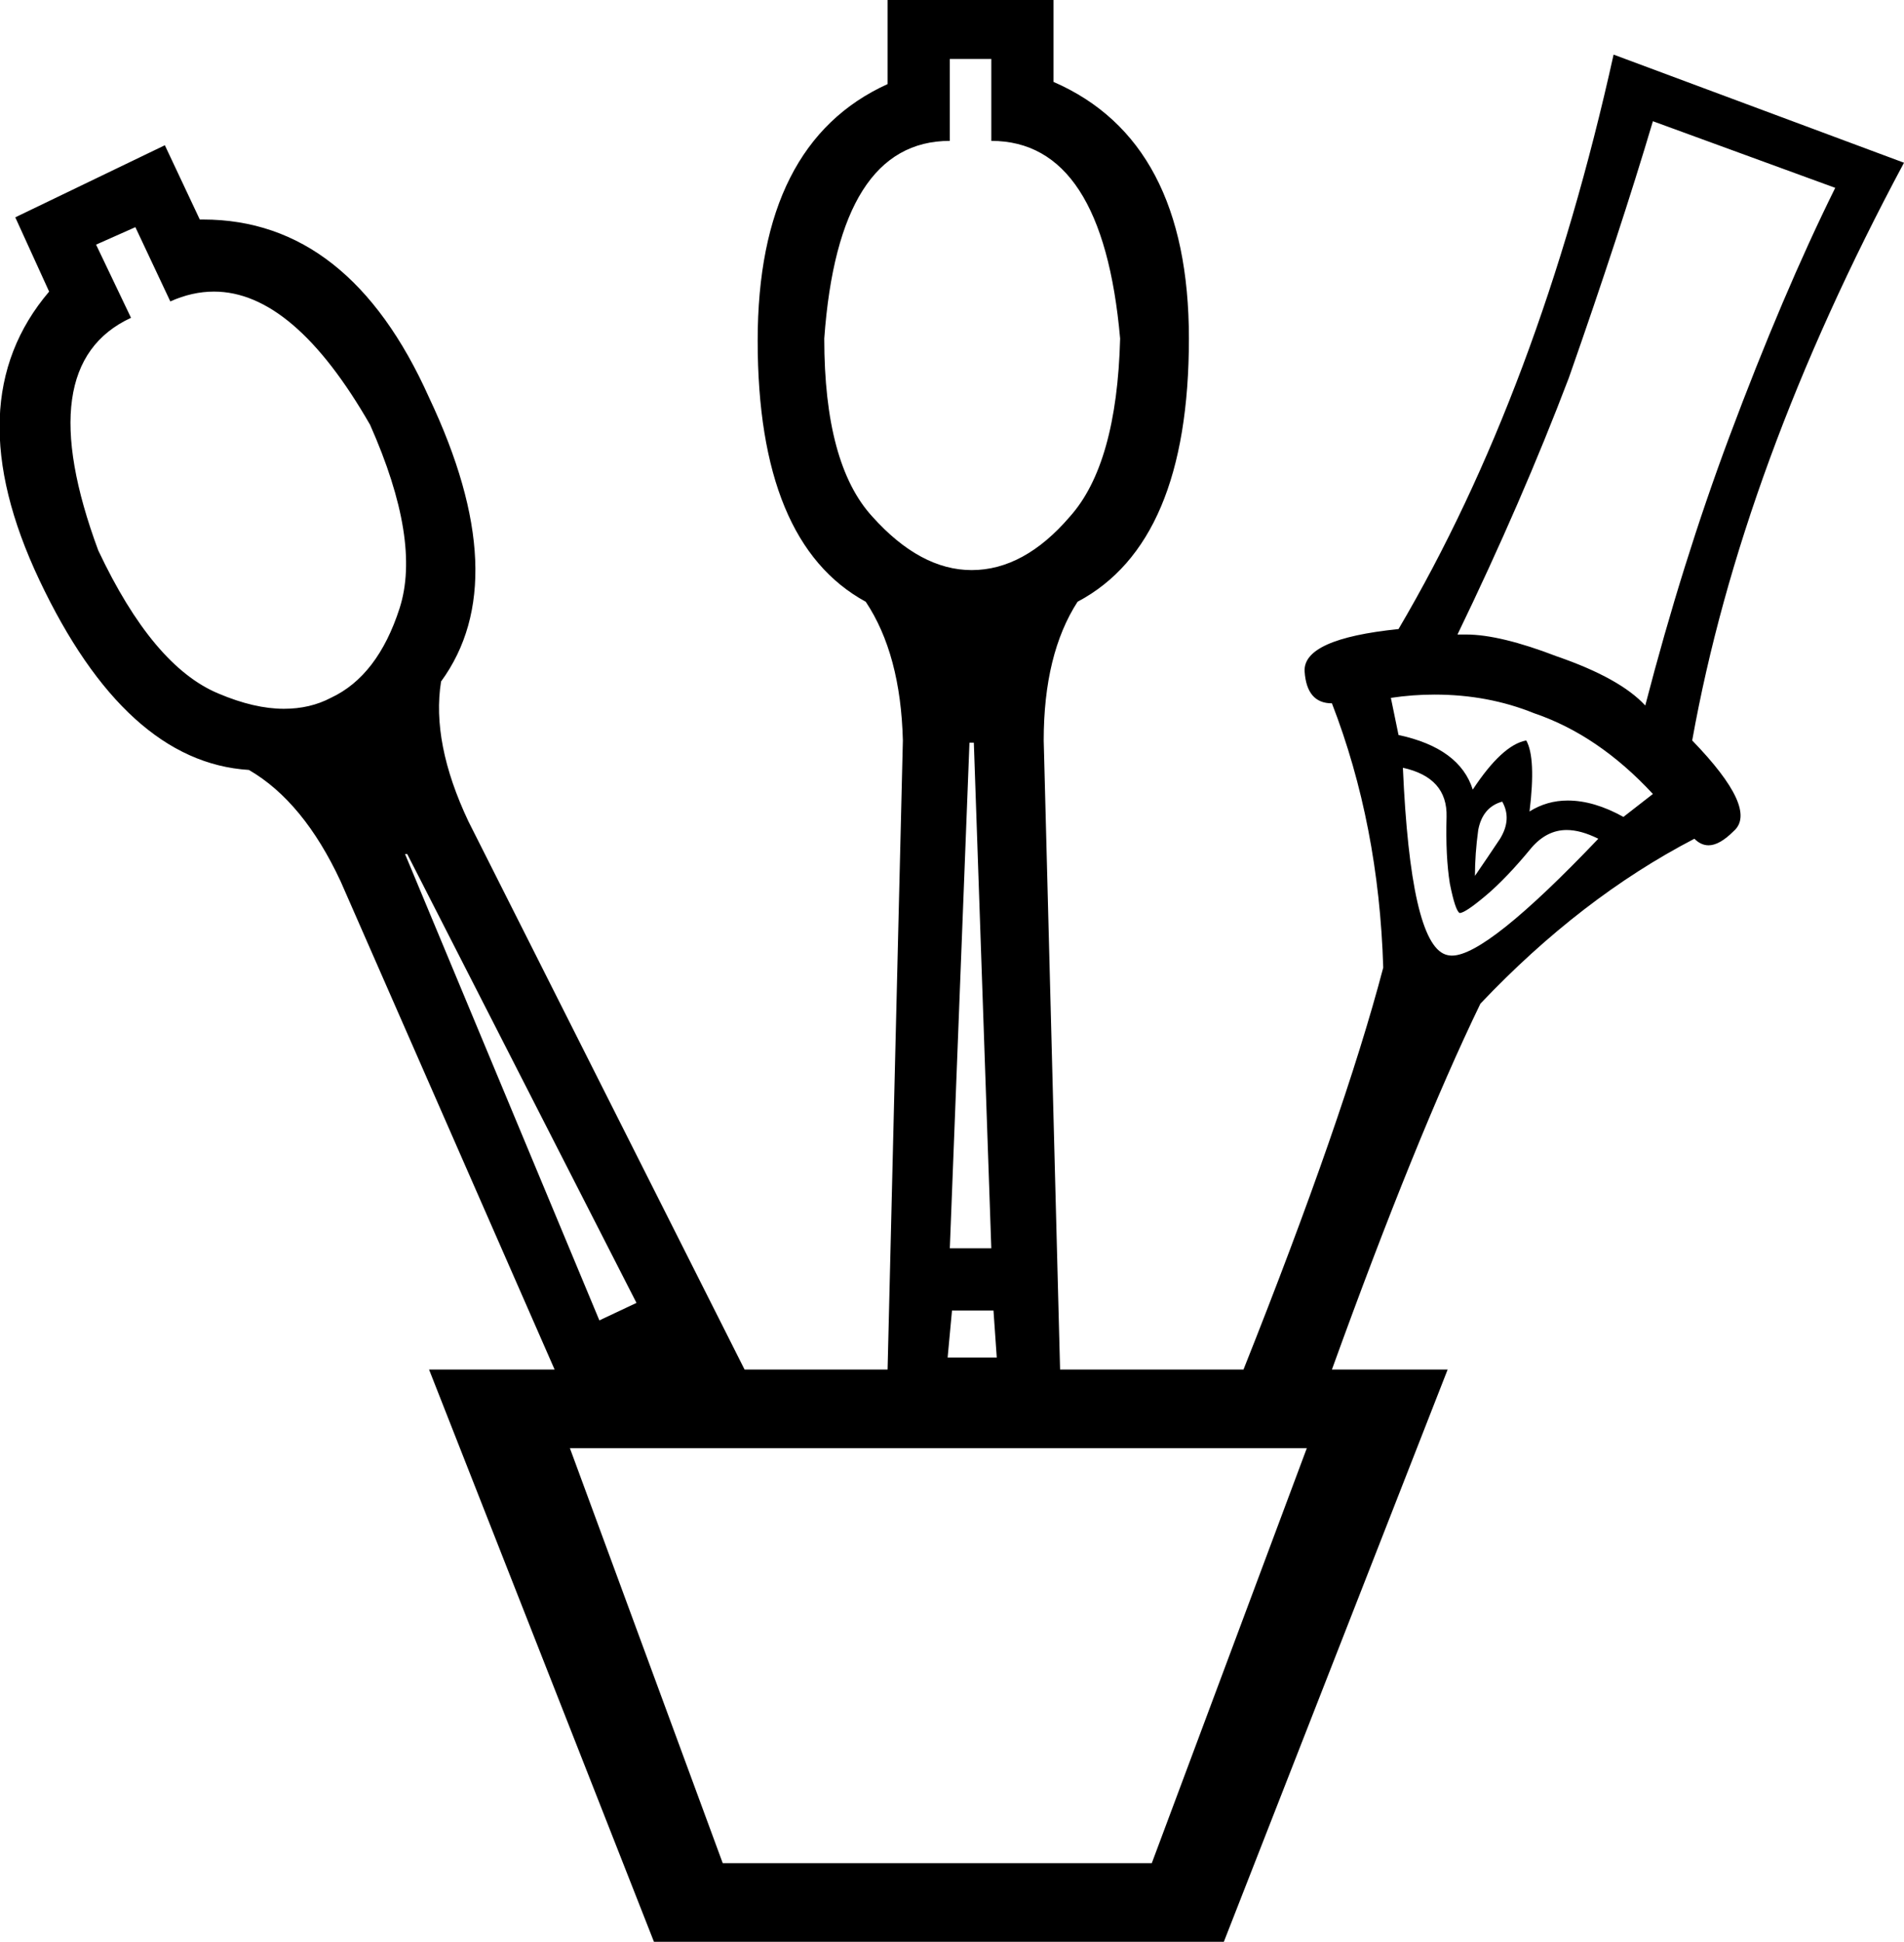 <?xml version='1.0' encoding ='UTF-8' standalone='no'?>
<svg width='17.44' height='17.78' xmlns='http://www.w3.org/2000/svg' xmlns:xlink='http://www.w3.org/1999/xlink'  version='1.1' >
<path style='fill:black; stroke:none' d=' M 9.08 0.54  L 9.08 1.29  Q 10.1 1.29 10.26 3.1  Q 10.23 4.25 9.8 4.73  Q 9.38 5.22 8.9 5.22  Q 8.43 5.22 7.99 4.73  Q 7.55 4.25 7.55 3.1  Q 7.68 1.29 8.7 1.29  L 8.7 0.54  Z  M 15.14 1.11  L 16.81 1.72  Q 16.33 2.69 15.84 4  Q 15.41 5.15 15.07 6.46  Q 14.84 6.21 14.26 6.01  Q 13.74 5.81 13.43 5.81  Q 13.39 5.81 13.35 5.81  Q 13.94 4.59 14.37 3.46  Q 14.84 2.12 15.14 1.11  Z  M 1.24 2.08  L 1.56 2.76  Q 1.76 2.67 1.96 2.67  Q 2.69 2.67 3.39 3.89  Q 3.86 4.95 3.66 5.57  Q 3.46 6.19 3.03 6.39  Q 2.84 6.49 2.6 6.49  Q 2.33 6.49 2 6.35  Q 1.4 6.1 0.9 5.04  Q 0.27 3.34 1.2 2.91  L 0.88 2.24  L 1.24 2.08  Z  M 13.14 6.36  Q 13.63 6.36 14.05 6.53  Q 14.64 6.73 15.14 7.27  L 14.87 7.48  Q 14.6 7.33 14.36 7.33  Q 14.17 7.33 14.01 7.43  Q 14.07 6.94 13.98 6.78  Q 13.76 6.82 13.49 7.23  Q 13.37 6.85 12.81 6.73  L 12.74 6.39  Q 12.94 6.36 13.14 6.36  Z  M 13.76 7.34  Q 13.85 7.5 13.74 7.68  Q 13.62 7.86 13.51 8.02  Q 13.51 7.82 13.54 7.6  Q 13.58 7.39 13.76 7.34  Z  M 12.85 7.03  Q 13.26 7.12 13.25 7.48  Q 13.24 7.84 13.28 8.09  Q 13.33 8.34 13.37 8.36  Q 13.42 8.36 13.61 8.2  Q 13.8 8.04 14.03 7.76  Q 14.17 7.6 14.35 7.6  Q 14.48 7.6 14.64 7.68  Q 13.62 8.75 13.3 8.75  Q 13.27 8.75 13.24 8.74  Q 12.92 8.63 12.85 7.03  Z  M 8.92 6.8  L 9.08 11.43  L 8.7 11.43  L 8.88 6.8  Z  M 3.73 7.82  L 5.83 11.93  L 5.49 12.09  L 3.71 7.82  Z  M 9.1 12  L 9.13 12.43  L 8.68 12.43  L 8.72 12  Z  M 11.97 13.26  L 10.55 17.06  L 6.62 17.06  L 5.22 13.26  Z  M 8.13 0  L 8.13 0.77  Q 6.94 1.31 6.94 3.12  Q 6.94 4.97 7.93 5.51  Q 8.25 5.99 8.27 6.78  L 8.13 12.54  L 6.82 12.54  L 4.29 7.52  Q 3.95 6.8 4.04 6.24  Q 4.72 5.31 3.93 3.64  Q 3.2 2.01 1.86 2.01  Q 1.85 2.01 1.83 2.01  L 1.51 1.33  L 0.14 1.99  L 0.45 2.67  Q -0.41 3.68 0.36 5.31  Q 1.15 6.98 2.28 7.05  Q 2.78 7.34 3.12 8.07  L 5.08 12.54  L 3.93 12.54  L 5.99 17.78  L 11.21 17.78  L 13.26 12.54  L 12.2 12.54  Q 12.97 10.41 13.56 9.19  Q 14.48 8.22 15.52 7.68  Q 15.58 7.74 15.65 7.74  Q 15.75 7.74 15.88 7.61  Q 16.11 7.41 15.5 6.78  Q 15.95 4.27 17.44 1.49  L 14.78 0.5  Q 14.1 3.57 12.81 5.76  Q 11.93 5.85 11.95 6.15  Q 11.97 6.44 12.2 6.44  Q 12.63 7.55 12.67 8.86  Q 12.31 10.23 11.39 12.54  L 9.71 12.54  L 9.56 6.78  Q 9.56 5.99 9.87 5.51  Q 10.89 4.97 10.89 3.1  Q 10.89 1.29 9.65 0.75  L 9.65 0  Z '/></svg>
